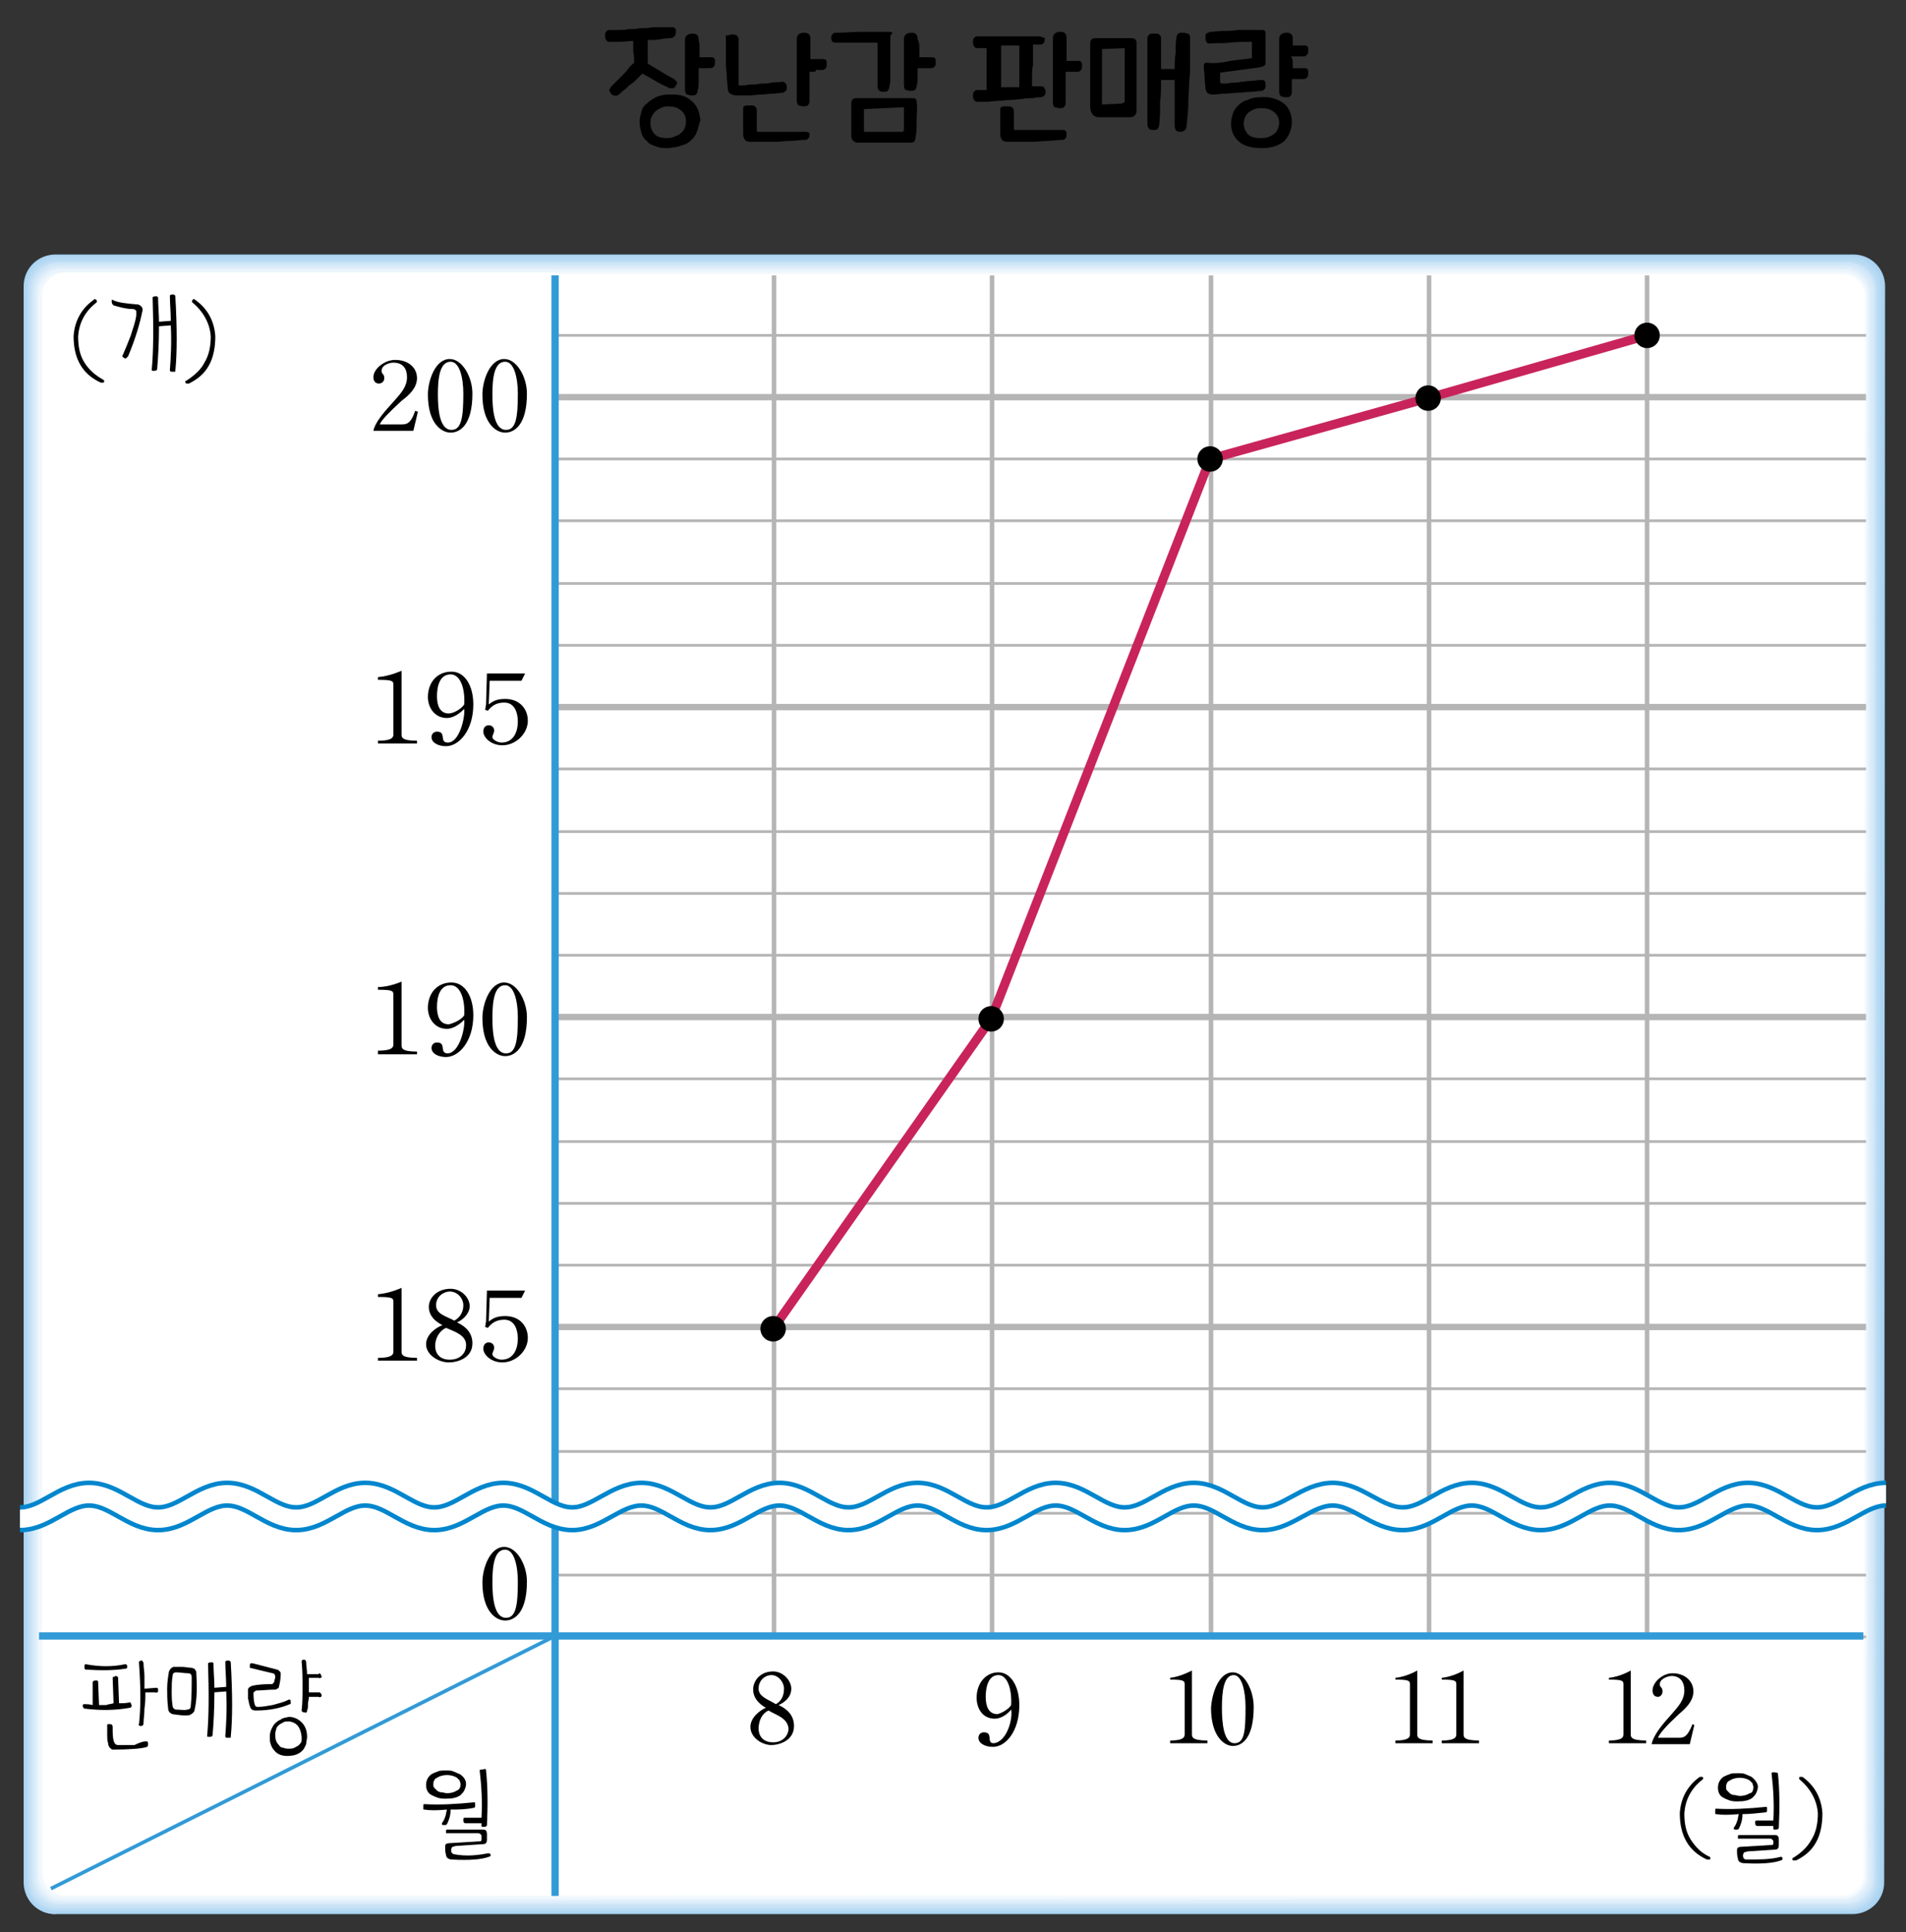 <?xml version="1.0" encoding="utf-8"?>
<!-- Generator: Adobe Illustrator 24.2.3, SVG Export Plug-In . SVG Version: 6.00 Build 0)  -->
<svg version="1.1" id="레이어_1" xmlns="http://www.w3.org/2000/svg" xmlns:xlink="http://www.w3.org/1999/xlink" x="0px"
	 y="0px" width="209.8px" height="212.6px" viewBox="0 0 209.8 212.6" style="enable-background:new 0 0 209.8 212.6;"
	 xml:space="preserve">
<rect x="0" y="0" width="209.8" height="212.6" fill="#333333" stroke="none"/>
<g>
	<g>
		<g>
			<path style="fill:#A5D1F0;" d="M207.4,207.1c0,2-1.6,3.5-3.5,3.5H6.1c-2,0-3.5-1.6-3.5-3.5V31.5c0-2,1.6-3.5,3.5-3.5H204
				c2,0,3.5,1.6,3.5,3.5L207.4,207.1z"/>
			<path style="fill:#AED5F2;" d="M6.1,210.6c-1.9,0-3.4-1.5-3.4-3.4V31.6c0-0.1,0-0.2,0-0.3c0.1-1.8,1.6-3.2,3.4-3.2h197.7
				c0.1,0,0.2,0,0.3,0c1.8,0.1,3.2,1.6,3.2,3.4L207.2,207c0,0.1,0,0.2,0,0.3c-0.1,1.8-1.6,3.2-3.4,3.2H6.1V210.6z"/>
			<path style="fill:#B7DAF3;" d="M6.2,210.3c-1.8,0-3.3-1.5-3.3-3.3V31.7c0-0.1,0-0.2,0-0.3c0.1-1.7,1.6-3.1,3.3-3.1h197.4
				c0.1,0,0.2,0,0.3,0c1.7,0.1,3.1,1.6,3.1,3.3l-0.1,175.3c0,0.1,0,0.2,0,0.3c-0.1,1.7-1.6,3.1-3.3,3.1L6.2,210.3L6.2,210.3z"/>
			<path style="fill:#C0DEF5;" d="M6.3,210.1c-1.8,0-3.2-1.4-3.2-3.2v-175c0-0.1,0-0.2,0-0.2c0.1-1.7,1.5-3,3.2-3h197.2
				c0.1,0,0.2,0,0.2,0c1.7,0.1,3,1.5,3,3.2l-0.1,175c0,0.1,0,0.2,0,0.2c-0.1,1.7-1.5,3-3.2,3H6.3z"/>
			<path style="fill:#C8E2F6;" d="M6.4,209.9c-1.7,0-3.1-1.4-3.1-3.1V32c0-0.1,0-0.2,0-0.2c0.1-1.6,1.4-2.9,3.1-2.9h197
				c0.1,0,0.2,0,0.2,0c1.6,0.1,2.9,1.4,2.9,3.1l-0.1,174.8c0,0.1,0,0.2,0,0.2c-0.1,1.6-1.4,2.9-3.1,2.9L6.4,209.9L6.4,209.9z"/>
			<path style="fill:#D1E7F8;" d="M6.5,209.6c-1.7,0-3-1.4-3-3V32v-0.2c0.1-1.6,1.4-2.9,3-2.9h196.8h0.2c1.6,0.1,2.9,1.4,2.9,3
				l-0.1,174.6v0.2c-0.1,1.6-1.4,2.9-3,2.9H6.5z"/>
			<path style="fill:#D9EBF9;" d="M6.6,209.5c-1.6,0-2.9-1.3-2.9-2.9V32.2V32c0.1-1.5,1.3-2.8,2.9-2.8h196.6h0.2
				c1.5,0.1,2.8,1.3,2.8,2.9l-0.1,174.4v0.2c-0.1,1.5-1.3,2.8-2.9,2.8H6.6z"/>
			<path style="fill:#E1EFFA;" d="M6.7,209.3c-1.5,0-2.8-1.2-2.8-2.8V32.4v-0.3c0.1-1.5,1.3-2.7,2.8-2.7H203h0.2
				c1.5,0.1,2.7,1.3,2.7,2.8l-0.1,174.2v0.2c0,1.5-1.3,2.7-2.8,2.7L6.7,209.3L6.7,209.3z"/>
			<path style="fill:#E9F4FC;" d="M6.8,209.1c-1.5,0-2.7-1.2-2.7-2.7V32.5v-0.3c0-1.4,1.2-2.6,2.7-2.6h196.1h0.2
				c1.4,0,2.6,1.2,2.6,2.7l-0.1,173.9v0.2c0,1.4-1.2,2.6-2.7,2.6L6.8,209.1z"/>
			<path style="fill:#F1F8FD;" d="M6.9,208.9c-1.4,0-2.6-1.2-2.6-2.6V32.6v-0.2c0-1.4,1.2-2.5,2.6-2.5h195.9h0.2
				c1.4,0,2.5,1.2,2.5,2.6l-0.1,173.7v0.2c0,1.4-1.2,2.5-2.6,2.5L6.9,208.9L6.9,208.9z"/>
			<path style="fill:#F9FCFE;" d="M7.1,208.6c-1.4,0-2.5-1.1-2.5-2.5V32.7v-0.2c0-1.4,1.1-2.4,2.5-2.4h195.7h0.2
				c1.3,0,2.4,1.1,2.4,2.5l-0.1,173.5v0.2c0,1.4-1.1,2.4-2.5,2.4L7.1,208.6L7.1,208.6z"/>
			<path style="fill:#FFFFFF;" d="M205.1,206.1c0,1.3-1.1,2.4-2.4,2.4H7.2c-1.3,0-2.4-1.1-2.4-2.4V32.7c0-1.3,1.1-2.4,2.4-2.4h195.6
				c1.3,0,2.4,1.1,2.4,2.4L205.1,206.1z"/>
		</g>
	</g>
	<g>
		<g>
			<path style="fill:#FFFFFF;" d="M61.1,180v28.4h141.6c1.3,0,2.4-1.1,2.4-2.4v-26.1h-144C61.1,179.9,61.1,180,61.1,180z"/>
			<g>
				<path style="fill:#FFFFFF;" d="M5.6,207.8c0.6,0.4,0.8,0.7,1.5,0.7h54v-28.4L5.6,207.8z"/>
			</g>
		</g>
		<g>
			<path style="fill:#FFFFFF;" d="M61.1,30h-54c-1.3,0-2.4,1.1-2.4,2.4v147.7h56.4V30z"/>
			<path style="fill:#FFFFFF;" d="M4.8,180v26.1c0,0.8,0.3,1.4,0.8,1.7L61.1,180H4.8L4.8,180z"/>
		</g>
		<g>
			<path style="fill:#FFFFFF;" d="M205.1,180l0.1-147.4c0-1.3-1.1-2.4-2.4-2.4H61.1v149.7L205.1,180L205.1,180z"/>
		</g>
	</g>
	<g>
		<path d="M12.5,187.4l-0.1-2.8c0,0,0-0.1,0.1-0.1c0,0,0.1,0,0.2-0.1c0.2,0,0.3,0.1,0.3,0.2l0.1,2.8c0.4,0,0.8,0,1.2-0.1
			c0,0,0.1,0,0.1,0.1c0,0,0,0.1,0.1,0.2c0,0.2-0.1,0.3-0.2,0.3c-1.7,0.3-3.3,0.3-4.9,0.1c-0.1,0-0.2,0-0.2-0.1c0,0-0.1-0.1-0.1-0.2
			c0-0.2,0.1-0.2,0.2-0.2c0.2,0,0.5,0,0.9,0.1v-2.5c0-0.1,0.1-0.2,0.3-0.2c0.1,0,0.2,0,0.2,0l0.1,0.1l0.1,2.6c0.2,0,0.5,0,0.8,0
			C11.9,187.5,12.2,187.5,12.5,187.4z M13.8,183.1c0.1,0,0.2,0.1,0.2,0.2c0,0.2,0,0.3-0.2,0.3c-1.3,0.2-2.7,0.2-4.3,0.1
			c-0.1,0-0.1,0-0.2-0.1c0,0,0-0.1,0-0.2s0-0.2,0-0.2l0.1-0.1C11,183.4,12.4,183.4,13.8,183.1z M16,191.6c0,0,0.1,0,0.2,0
			c0,0,0.1,0.1,0.1,0.2c0,0.2,0,0.3-0.1,0.4c-0.6,0.2-1.9,0.3-3.8,0.3c-0.1,0-0.2-0.1-0.3-0.2c-0.1-0.1-0.2-0.3-0.2-0.5
			c-0.1-0.3-0.1-0.6-0.1-0.9c0-0.3,0-0.7,0-1.1c0,0,0-0.1,0.1-0.1c0,0,0.1,0,0.2,0c0.2,0,0.3,0.1,0.3,0.3c0,0.6,0,1.1,0.1,1.5
			c0.1,0.3,0.2,0.5,0.5,0.5c0.7,0,1.3,0,1.8,0C15.2,191.8,15.7,191.6,16,191.6z M17.2,185.7c0.1,0,0.1,0,0.2,0.1c0,0,0,0.1,0,0.2
			s0,0.2-0.1,0.2c0,0-0.1,0.1-0.2,0H16c0,0.6,0,1.2-0.1,1.8c0,0.6-0.1,1.1-0.1,1.6c0,0.2-0.1,0.3-0.3,0.3s-0.3-0.1-0.2-0.2
			c0.2-1.8,0.2-4,0-6.7c0-0.1,0-0.1,0-0.2c0,0,0.1,0,0.2-0.1c0.1,0,0.2,0,0.2,0.1c0,0,0.1,0.1,0.1,0.2c0,0.5,0.1,0.9,0.1,1.4
			s0,0.9,0,1.4L17.2,185.7L17.2,185.7z"/>
		<path d="M21.4,188.2c0,0.1-0.1,0.2-0.2,0.3s-0.2,0.1-0.3,0.2c-0.6,0.1-1.2,0-1.9-0.1c-0.3-0.1-0.5-0.3-0.5-0.7
			c-0.1-0.8-0.1-1.5-0.1-2.1c0-0.7,0.1-1.3,0.2-1.9c0.1-0.2,0.2-0.4,0.5-0.5c0.3,0,0.6,0,1,0c0.3,0,0.7,0.1,1,0.1
			c0.1,0,0.2,0.1,0.3,0.1c0.1,0.1,0.1,0.2,0.2,0.3C21.7,185.6,21.7,187,21.4,188.2z M21.1,184.5c0-0.2-0.1-0.4-0.4-0.4
			c-0.4,0-0.9-0.1-1.3-0.1c-0.1,0-0.2,0-0.3,0.1c-0.1,0.1-0.1,0.2-0.1,0.3c-0.1,0.5-0.1,1.1-0.1,1.6c0,0.6,0,1.1,0.1,1.7
			c0,0.2,0.2,0.4,0.4,0.4c0.5,0,0.9,0.1,1.2,0c0.2,0,0.4-0.1,0.4-0.4C21.1,186.7,21.1,185.6,21.1,184.5z M23.5,183
			c0,0.9,0.1,1.8,0.1,2.7l1.3-0.1c0-0.9-0.1-1.9-0.1-2.8c0,0,0.1-0.1,0.3-0.1c0.2,0,0.3,0.1,0.3,0.2c0.2,3.5,0.2,6.2,0,8.2
			c0,0.1,0,0.1-0.1,0.1c0,0-0.1,0-0.2,0c-0.2,0-0.3,0-0.3-0.2c0.1-1.3,0.2-3,0.1-4.9l-1.3,0.1c0,2-0.1,3.5-0.2,4.7
			c0,0.1-0.1,0.2-0.3,0.2c-0.1,0-0.2,0-0.2,0c-0.1,0-0.1-0.1-0.1-0.1c0.2-2.1,0.2-4.7,0.1-8c0,0,0.1-0.1,0.3-0.1c0.1,0,0.2,0,0.2,0
			S23.4,182.9,23.5,183z"/>
		<path d="M31.8,187c0.1,0,0.2,0,0.2,0.2c0,0.1,0,0.2,0,0.2c0,0.1,0,0.1-0.1,0.1c-0.9,0.4-2.2,0.7-3.7,0.7c-0.4,0-0.6-0.1-0.7-0.5
			c-0.1-0.2-0.1-0.5-0.2-0.8c0-0.3,0-0.7,0-1c0-0.2,0.2-0.3,0.4-0.4c0.8-0.2,1.6-0.2,2.2-0.2c0.1,0,0.2-0.1,0.3-0.3
			c0-0.2,0.1-0.3,0.1-0.5s-0.1-0.4-0.3-0.4l-2.5-0.6c0,0,0-0.1,0-0.3s0.1-0.2,0.3-0.2l2.7,0.7c0.1,0,0.2,0.1,0.3,0.2
			c0.1,0.1,0.1,0.2,0.1,0.3c0,0.5-0.1,1-0.2,1.4c0,0.1-0.1,0.2-0.2,0.2c-0.1,0.1-0.1,0.1-0.2,0.1c-0.8,0-1.5,0.1-2.1,0.1
			c-0.2,0.1-0.3,0.2-0.3,0.3c0,0.2,0,0.6,0.1,1.1c0,0.1,0.1,0.2,0.1,0.3c0.1,0.1,0.2,0.1,0.3,0.1c0.5,0,1-0.1,1.6-0.2
			C30.7,187.4,31.2,187.3,31.8,187z M31.8,188.9c0.5,0,1,0.2,1.4,0.6s0.6,0.9,0.6,1.6c0,0.3-0.1,0.5-0.1,0.8
			c-0.1,0.2-0.2,0.5-0.4,0.7c-0.4,0.4-0.9,0.6-1.7,0.6c-0.6,0-1.1-0.2-1.4-0.6c-0.2-0.2-0.3-0.4-0.4-0.7c-0.1-0.2-0.1-0.5-0.1-0.9
			s0.2-0.9,0.5-1.3c0.2-0.2,0.4-0.4,0.7-0.5C31.1,189,31.4,189,31.8,188.9z M33.2,191.1c-0.1-1-0.5-1.6-1.4-1.7
			c-0.2,0-0.5,0-0.6,0.1c-0.2,0.1-0.4,0.2-0.5,0.3c-0.2,0.2-0.3,0.3-0.3,0.5c-0.1,0.2-0.1,0.4-0.1,0.6c0,0.5,0.1,0.8,0.4,1.1
			c0.1,0.2,0.3,0.3,0.5,0.3c0.2,0.1,0.4,0.1,0.6,0.1c0.2,0,0.4,0,0.6-0.1s0.4-0.2,0.5-0.3s0.3-0.3,0.3-0.5
			C33.2,191.6,33.2,191.4,33.2,191.1z M35.1,184.1c0.1,0,0.1,0,0.2,0.1c0,0,0,0.1,0.1,0.2c0,0.1,0,0.2-0.1,0.2c0,0-0.1,0.1-0.2,0H34
			c0,0.5,0,1.1,0,1.6h1.1c0.1,0,0.1,0,0.2,0.1c0,0,0.1,0.1,0.1,0.2s0,0.2-0.1,0.2c0,0-0.1,0.1-0.2,0H34c0,0.3-0.1,0.5-0.1,0.8
			s0,0.5-0.1,0.7c0,0.2-0.1,0.3-0.3,0.2c-0.2,0-0.3-0.1-0.3-0.2c0.1-0.8,0.1-1.7,0.1-2.6s0-1.8-0.1-2.8c0-0.1,0.1-0.2,0.2-0.2
			c0.2,0,0.3,0.1,0.3,0.3c0,0.4,0.1,0.8,0.1,1.3h1.3C35.1,184.2,35.1,184.1,35.1,184.1z"/>
	</g>
	<g>
		<path d="M49.6,199.1c0,0.7-0.2,1.2-0.4,1.6c-0.1,0.1-0.1,0.1-0.2,0.1s-0.2,0-0.2,0c-0.2,0-0.2-0.1-0.1-0.3
			c0.1-0.1,0.2-0.3,0.3-0.6c0.1-0.2,0.1-0.5,0.2-0.8c-1.1,0.1-1.9,0.1-2.5,0c-0.1,0-0.1,0-0.1-0.1c0,0,0-0.1,0-0.2
			c0-0.1,0-0.1,0-0.2c0,0,0-0.1,0.1-0.1c1.7,0.1,3.5,0,5.5-0.2c0,0,0.1,0,0.1,0.1c0,0,0,0.1,0,0.2c0,0.1,0,0.2,0,0.2l-0.1,0.1
			C51.2,199.1,50.4,199.1,49.6,199.1z M51.3,196.3c0,0.2-0.1,0.5-0.2,0.7s-0.2,0.3-0.4,0.5c-0.4,0.3-0.9,0.4-1.6,0.4
			c-0.3,0-0.6,0-0.9-0.1s-0.5-0.2-0.7-0.3c-0.4-0.2-0.6-0.6-0.6-1.1s0.2-0.9,0.6-1.2c0.2-0.1,0.4-0.2,0.7-0.3
			c0.2-0.1,0.5-0.1,0.9-0.1c0.3,0,0.6,0,0.8,0.1s0.5,0.2,0.7,0.3C51.1,195.5,51.3,195.9,51.3,196.3z M50.7,196.3
			c0-0.1-0.1-0.3-0.1-0.4c-0.1-0.1-0.2-0.2-0.3-0.3c-0.3-0.2-0.7-0.3-1.1-0.3s-0.8,0.1-1.1,0.3c-0.2,0.1-0.3,0.2-0.3,0.3
			c-0.1,0.1-0.1,0.3-0.1,0.4c0,0.2,0,0.3,0.1,0.4c0.1,0.1,0.2,0.2,0.3,0.3s0.3,0.2,0.5,0.2s0.4,0.1,0.6,0.1c0.4,0,0.8-0.1,1.1-0.3
			C50.6,196.9,50.7,196.6,50.7,196.3z M53.8,203.9L53.8,203.9L54,204c0,0.1,0,0.1,0,0.2c0,0-0.1,0.1-0.2,0.1c-0.8,0.3-2.2,0.4-4,0.3
			c-0.4,0-0.7-0.2-0.7-0.5c-0.1-0.3-0.1-0.6-0.1-1c0-0.2,0.2-0.3,0.4-0.3l3.3-0.2c0.2,0,0.3,0,0.3-0.2V202c0-0.1-0.1-0.2-0.1-0.2
			c-0.1,0-0.1-0.1-0.2-0.1c-0.6,0-1.2,0-1.8,0s-1.2,0-1.8,0c0,0,0-0.1,0-0.2c0-0.1,0-0.2,0.1-0.2c1.4,0,2.7,0,4,0
			c0.3,0,0.4,0.2,0.4,0.5v0.6c0,0.3-0.1,0.5-0.4,0.5l-3,0.2c-0.1,0-0.3,0.1-0.4,0.1c-0.1,0.1-0.2,0.3-0.1,0.6c0,0,0,0.1,0.1,0.1
			l0.1,0.1C51.4,204.3,52.7,204.1,53.8,203.9z M53.5,194.8c0.2,1.9,0.2,3.9,0.1,6c0,0.1-0.1,0.2-0.3,0.2c-0.1,0-0.2,0-0.2,0
			s-0.1,0-0.1-0.1c0,0,0,0,0-0.1s0-0.1,0-0.2h-1.8c-0.1,0-0.2-0.1-0.2-0.3c0-0.1,0-0.1,0-0.2l0.1-0.1H53c0.1-1.8,0-3.5-0.2-5.2
			c0-0.1,0.1-0.1,0.3-0.1C53.4,194.6,53.5,194.6,53.5,194.8z"/>
	</g>
	<g>
		<path d="M85.7,187.6c0.9,0.4,1.7,1.1,1.7,2.3c0,1.6-1.6,2.1-2.5,2.1c-1,0-2.3-0.8-2.3-2c0-1,1-1.8,1.7-2.1c-0.9-0.5-1.4-1.2-1.4-2
			c0-1,0.8-2,2.2-2c1.1,0,2,1,2,1.9C87.1,186.7,86.4,187.3,85.7,187.6z M84.6,188.2c-0.7,0.3-1.1,1.1-1.1,2c0,0.7,0.4,1.5,1.6,1.5
			s1.7-0.9,1.7-1.5C86.7,189,85.4,188.7,84.6,188.2z M85.4,187.5c0.4-0.2,0.9-0.7,0.9-1.7c0-0.7-0.6-1.5-1.4-1.5
			c-0.6,0-1.4,0.5-1.4,1.5C83.5,186.7,84.6,187,85.4,187.5z"/>
	</g>
	<g>
		<path d="M111.3,188.1c-0.4,0.5-1.1,1-1.8,1c-1.4,0-2-1.2-2-2.3c0-1.6,1-2.8,2.4-2.8s2.3,1.6,2.3,3.6c0,2.9-1.5,4.6-2.9,4.6
			c-0.9,0-1.6-0.4-1.6-1c0-0.3,0.2-0.6,0.6-0.6c1.1,0,0.2,1.2,1.1,1.2C110.9,191.6,111.5,189,111.3,188.1z M111.3,187.6
			c0.1-1.7-0.4-3.3-1.4-3.3c-1.1,0-1.4,1.3-1.4,2.4c0,1,0.3,1.9,1.3,1.9C110.2,188.5,111,188.1,111.3,187.6z"/>
	</g>
	<g>
		<path d="M131.2,183.8v7c0,0.3,0,0.7,1.7,0.7v0.3h-4.1v-0.3c1.7,0,1.6-0.5,1.6-0.8v-5.4c0-0.4-0.2-0.5-1.6-0.5v-0.2
			C129.9,184.5,131.2,183.8,131.2,183.8z"/>
		<path d="M135.7,184c1.3,0,2.3,2,2.3,3.8c0,3.5-1.3,4.3-2.3,4.3c-0.9,0-2.4-1-2.4-4.2C133.4,186.4,134.1,184,135.7,184z
			 M137.1,187.8c0-1.7-0.4-3.5-1.3-3.5c-1.1,0-1.3,1.8-1.3,3.6c0,1.7,0.2,3.9,1.4,3.9C137,191.8,137.1,190.4,137.1,187.8z"/>
	</g>
	<g>
		<path d="M156,183.8v7c0,0.3,0,0.7,1.7,0.7v0.3h-4.1v-0.3c1.7,0,1.6-0.5,1.6-0.8v-5.4c0-0.4-0.2-0.5-1.6-0.5v-0.2
			C154.8,184.5,156,183.8,156,183.8z"/>
		<path d="M161.1,183.8v7c0,0.3,0,0.7,1.7,0.7v0.3h-4.1v-0.3c1.7,0,1.6-0.5,1.6-0.8v-5.4c0-0.4-0.2-0.5-1.6-0.5v-0.2
			C159.9,184.5,161.1,183.8,161.1,183.8z"/>
	</g>
	<g>
		<path d="M179.5,183.8v7c0,0.3,0,0.7,1.7,0.7v0.3h-4.1v-0.3c1.7,0,1.6-0.5,1.6-0.8v-5.4c0-0.4-0.2-0.5-1.6-0.5v-0.2
			C178.3,184.5,179.5,183.8,179.5,183.8z"/>
		<path d="M186,191.9h-4.2c0.2-1,1.2-2.2,2.2-3.3c0.8-0.9,1.4-1.6,1.4-2.6s-0.5-1.6-1.4-1.6c-0.4,0-1.3,0.3-1.3,0.9
			c0,0.4,0.3,0.3,0.3,0.8c0,0.4-0.3,0.6-0.5,0.6c-0.4,0-0.6-0.3-0.6-0.7c0-0.9,1.1-1.9,2.2-1.9c1.4,0,2.3,0.9,2.3,2
			s-0.9,1.9-1.6,2.5c-1.4,1.3-2.1,2.1-2.3,2.6h2.2c0.6,0,1,0,1.6-1.5l0.2,0.1L186,191.9z"/>
	</g>
	<g>
		<path d="M188.2,204.3c0.1,0.1,0.1,0.2,0,0.3h-0.1c-0.1,0-0.1,0-0.2,0c-2-0.9-3-2.6-3-5.1c0.1-1.6,0.8-3,2.2-4h0.1c0,0,0.1,0,0.2,0
			c0.1,0.1,0.1,0.2,0,0.3c-1.3,1-1.9,2.3-2,3.7c0,1.2,0.2,2.1,0.7,2.9C186.7,203.3,187.3,203.9,188.2,204.3z"/>
		<path d="M191.8,199.6c0,0.7-0.2,1.2-0.4,1.6c-0.1,0.1-0.1,0.1-0.2,0.1s-0.2,0-0.2,0c-0.2,0-0.2-0.1-0.1-0.3
			c0.1-0.1,0.2-0.3,0.3-0.6c0.1-0.2,0.1-0.5,0.2-0.8c-1.1,0.1-1.9,0.1-2.5,0c-0.1,0-0.1,0-0.1-0.1c0,0,0-0.1,0-0.2
			c0-0.1,0-0.1,0-0.2c0,0,0-0.1,0.1-0.1c1.7,0.1,3.5,0,5.5-0.2c0,0,0.1,0,0.1,0.1c0,0,0,0.1,0,0.2c0,0.1,0,0.2,0,0.2l-0.1,0.1
			C193.4,199.5,192.6,199.6,191.8,199.6z M193.5,196.6c0,0.2-0.1,0.5-0.2,0.7s-0.2,0.3-0.4,0.5c-0.4,0.3-0.9,0.4-1.6,0.4
			c-0.3,0-0.6,0-0.9-0.1s-0.5-0.2-0.7-0.3c-0.4-0.2-0.6-0.6-0.6-1.1s0.2-0.9,0.6-1.2c0.2-0.1,0.4-0.2,0.7-0.3
			c0.2-0.1,0.5-0.1,0.9-0.1c0.3,0,0.6,0,0.8,0.1s0.5,0.2,0.7,0.3C193.3,195.9,193.5,196.3,193.5,196.6z M193,196.6
			c0-0.1-0.1-0.3-0.1-0.4c-0.1-0.1-0.2-0.2-0.3-0.3c-0.3-0.2-0.7-0.3-1.1-0.3s-0.8,0.1-1.1,0.3c-0.2,0.1-0.3,0.2-0.3,0.3
			c-0.1,0.1-0.1,0.3-0.1,0.4c0,0.2,0,0.3,0.1,0.4c0.1,0.1,0.2,0.2,0.3,0.3s0.3,0.2,0.5,0.2s0.4,0.1,0.6,0.1c0.4,0,0.8-0.1,1.1-0.3
			C192.8,197.3,193,197.1,193,196.6z M196,204.3h0.1l0.1,0.1c0,0.1,0,0.1,0,0.2c0,0-0.1,0.1-0.2,0.1c-0.8,0.3-2.2,0.4-4,0.3
			c-0.4,0-0.7-0.2-0.7-0.5c-0.1-0.3-0.1-0.6-0.1-1c0-0.2,0.2-0.3,0.4-0.3l3.3-0.2c0.2,0,0.3,0,0.3-0.2v-0.2c0-0.1-0.1-0.2-0.1-0.2
			c-0.1,0-0.1-0.1-0.2-0.1c-0.6,0-1.2,0-1.8,0s-1.2,0-1.8,0c0,0,0-0.1,0-0.2c0-0.1,0-0.2,0.1-0.2c1.4,0,2.7,0,4,0
			c0.3,0,0.4,0.2,0.4,0.5v0.6c0,0.3-0.1,0.5-0.4,0.5l-3,0.2c-0.1,0-0.3,0.1-0.4,0.1c-0.1,0.1-0.2,0.3-0.1,0.6c0,0,0,0.1,0.1,0.1
			l0.1,0.1C193.6,204.6,194.9,204.6,196,204.3z M195.7,195.1c0.2,1.9,0.2,3.9,0.1,6c0,0.1-0.1,0.2-0.3,0.2c-0.1,0-0.2,0-0.2,0
			s-0.1,0-0.1-0.1c0,0,0,0,0-0.1s0-0.1,0-0.2h-1.8c-0.1,0-0.2-0.1-0.2-0.3c0-0.1,0-0.1,0-0.2l0.1-0.1h1.9c0.1-1.8,0-3.5-0.2-5.2
			c0-0.1,0.1-0.1,0.3-0.1C195.6,195,195.7,195.1,195.7,195.1z"/>
		<path d="M199.4,202.4c0.5-0.8,0.7-1.8,0.7-2.9c-0.1-1.4-0.8-2.7-2-3.7c-0.1-0.1-0.1-0.2,0-0.3h0.1c0,0,0.1,0,0.2,0
			c1.4,1,2.1,2.4,2.2,4c0,1.2-0.2,2.3-0.7,3.2s-1.2,1.5-2.2,2c-0.1,0-0.2,0-0.2,0c-0.1,0-0.1,0-0.1,0c-0.1,0-0.1-0.1-0.1-0.2
			c0,0,0-0.1,0.1-0.1C198.2,203.9,198.9,203.3,199.4,202.4z"/>
	</g>
	<g>
		<path d="M11.4,41.8c0.1,0.1,0.1,0.2,0,0.3h-0.1c-0.1,0-0.1,0-0.2,0c-2-0.9-3-2.6-3-5.1c0.1-1.6,0.8-3,2.2-4l0.1-0.1
			c0,0,0.1,0,0.2,0.1c0.1,0.1,0.1,0.2,0,0.3c-1.3,1-1.9,2.3-2,3.7c0,1.2,0.2,2.1,0.7,2.9C9.8,40.7,10.5,41.3,11.4,41.8z"/>
		<path d="M15.7,34.1c-0.3,1.5-0.8,3.2-1.6,5.1c-0.1,0.1-0.1,0.1-0.2,0.2c-0.1,0.1-0.2,0-0.2,0c-0.2-0.1-0.3-0.2-0.2-0.3
			c0.3-0.7,0.6-1.4,0.9-2.2c0.2-0.7,0.5-1.4,0.6-2.2c0-0.2,0-0.4,0-0.5c-0.1-0.1-0.2-0.2-0.4-0.2c-0.7,0-1.4-0.2-2.1-0.4
			c-0.1-0.1-0.2-0.2-0.2-0.4s0-0.3,0.1-0.2c0.6,0.3,1.5,0.4,2.8,0.5C15.5,33.6,15.7,33.8,15.7,34.1z M17.4,32.7
			c0,0.9,0.1,1.8,0.1,2.7l1.3-0.1c0-0.9-0.1-1.9-0.1-2.8c0,0,0.1-0.1,0.3-0.1c0.2,0,0.3,0.1,0.3,0.2c0.2,3.5,0.2,6.2,0,8.2
			c0,0.1,0,0.1-0.1,0.1c0,0-0.1,0-0.2,0c-0.2,0-0.3,0-0.3-0.2c0.1-1.3,0.2-3,0.1-4.9l-1.3,0.1c0,2-0.1,3.5-0.2,4.7
			c0,0.1-0.1,0.2-0.3,0.2c-0.1,0-0.2,0-0.2,0c-0.1,0-0.1-0.1-0.1-0.1c0.2-2.1,0.2-4.7,0.1-8c0,0,0.1-0.1,0.3-0.1c0.1,0,0.2,0,0.2,0
			C17.3,32.7,17.4,32.7,17.4,32.7z"/>
		<path d="M22.5,39.9c0.5-0.8,0.7-1.8,0.7-2.9c-0.1-1.4-0.8-2.7-2-3.7c-0.1-0.1-0.1-0.2,0-0.3l0.1-0.1c0,0,0.1,0,0.2,0.1
			c1.4,1,2.1,2.4,2.2,4c0,1.2-0.2,2.3-0.7,3.2s-1.2,1.5-2.2,2c-0.1,0-0.2,0-0.2,0c-0.1,0-0.1,0-0.1,0c-0.1-0.1-0.1-0.1-0.1-0.2
			c0-0.1,0-0.1,0.1-0.1C21.4,41.3,22.1,40.7,22.5,39.9z"/>
	</g>
	<g>
		<line style="fill:none;stroke:#B5B5B6;stroke-width:0.7;" x1="61.1" y1="43.7" x2="205.4" y2="43.7"/>
		<line style="fill:none;stroke:#B5B5B6;stroke-width:0.3;" x1="61.1" y1="50.5" x2="205.4" y2="50.5"/>
		<line style="fill:none;stroke:#B5B5B6;stroke-width:0.3;" x1="61.1" y1="64.2" x2="205.4" y2="64.2"/>
		<line style="fill:none;stroke:#B5B5B6;stroke-width:0.3;" x1="61.1" y1="57.3" x2="205.4" y2="57.3"/>
		<line style="fill:none;stroke:#B5B5B6;stroke-width:0.3;" x1="61.1" y1="71" x2="205.4" y2="71"/>
		<line style="fill:none;stroke:#B5B5B6;stroke-width:0.7;" x1="61.1" y1="77.8" x2="205.4" y2="77.8"/>
		<line style="fill:none;stroke:#B5B5B6;stroke-width:0.3;" x1="61.1" y1="84.6" x2="205.4" y2="84.6"/>
		<line style="fill:none;stroke:#B5B5B6;stroke-width:0.3;" x1="61.1" y1="98.3" x2="205.4" y2="98.3"/>
		<line style="fill:none;stroke:#B5B5B6;stroke-width:0.3;" x1="61.1" y1="91.5" x2="205.4" y2="91.5"/>
		<line style="fill:none;stroke:#B5B5B6;stroke-width:0.3;" x1="61.1" y1="105.1" x2="205.4" y2="105.1"/>
		<line style="fill:none;stroke:#B5B5B6;stroke-width:0.7;" x1="61.1" y1="111.9" x2="205.4" y2="111.9"/>
		<line style="fill:none;stroke:#B5B5B6;stroke-width:0.3;" x1="61.1" y1="118.7" x2="205.4" y2="118.7"/>
		<line style="fill:none;stroke:#B5B5B6;stroke-width:0.3;" x1="61.1" y1="132.4" x2="205.4" y2="132.4"/>
		<line style="fill:none;stroke:#B5B5B6;stroke-width:0.3;" x1="61.1" y1="125.6" x2="205.4" y2="125.6"/>
		<line style="fill:none;stroke:#B5B5B6;stroke-width:0.3;" x1="61.1" y1="139.2" x2="205.4" y2="139.2"/>
		<line style="fill:none;stroke:#B5B5B6;stroke-width:0.7;" x1="61.1" y1="146" x2="205.4" y2="146"/>
		<line style="fill:none;stroke:#B5B5B6;stroke-width:0.3;" x1="61.1" y1="152.8" x2="205.4" y2="152.8"/>
		<line style="fill:none;stroke:#B5B5B6;stroke-width:0.3;" x1="61.1" y1="166.5" x2="205.4" y2="166.5"/>
		<line style="fill:none;stroke:#B5B5B6;stroke-width:0.3;" x1="61.1" y1="159.7" x2="205.4" y2="159.7"/>
		<line style="fill:none;stroke:#B5B5B6;stroke-width:0.3;" x1="61.1" y1="173.3" x2="205.4" y2="173.3"/>
		<line style="fill:none;stroke:#B5B5B6;stroke-width:0.3;" x1="61.1" y1="36.9" x2="205.4" y2="36.9"/>
		<line style="fill:none;stroke:#B5B5B6;stroke-width:0.3;" x1="61.1" y1="180.1" x2="205.4" y2="180.1"/>
	</g>
	<g>
		<line style="fill:none;stroke:#B5B5B6;stroke-width:0.5;" x1="85.2" y1="30.3" x2="85.2" y2="180"/>
	</g>
	<g>
		<line style="fill:none;stroke:#B5B5B6;stroke-width:0.5;" x1="109.2" y1="30.3" x2="109.2" y2="180"/>
	</g>
	<g>
		<line style="fill:none;stroke:#B5B5B6;stroke-width:0.5;" x1="133.3" y1="30.3" x2="133.3" y2="180"/>
	</g>
	<g>
		<line style="fill:none;stroke:#B5B5B6;stroke-width:0.5;" x1="157.3" y1="30.3" x2="157.3" y2="180"/>
	</g>
	<g>
		<line style="fill:none;stroke:#B5B5B6;stroke-width:0.5;" x1="181.3" y1="30.3" x2="181.3" y2="180"/>
	</g>
	<g>
		<polyline style="fill:none;stroke:#C8245B;" points="85.1,146.2 109.1,112.1 133.2,50.5 157.2,43.8 181.3,36.9 		"/>
		<g>
			<circle cx="85.1" cy="146.2" r="1.4"/>
			<circle cx="109.1" cy="112.1" r="1.4"/>
			<circle cx="133.2" cy="50.5" r="1.4"/>
			<circle cx="157.2" cy="43.8" r="1.4"/>
			<circle cx="181.3" cy="36.9" r="1.4"/>
		</g>
	</g>
	<g>
		<line style="fill:none;stroke:#329AD7;stroke-width:0.8;" x1="205.1" y1="180" x2="4.3" y2="180"/>
		<line style="fill:none;stroke:#329AD7;stroke-width:0.8;" x1="61.1" y1="30.3" x2="61.1" y2="208.6"/>
		<line style="fill:none;stroke:#329AD7;stroke-width:0.4;" x1="61.1" y1="180" x2="5.6" y2="207.8"/>
	</g>
	<g>
		<path d="M55.5,170.2c1.4,0,2.5,2,2.5,3.8c0,3.5-1.4,4.3-2.4,4.3s-2.5-1-2.5-4.2C53.1,172.6,53.9,170.2,55.5,170.2z M57,174
			c0-1.7-0.4-3.5-1.4-3.5c-1.2,0-1.4,1.8-1.4,3.6c0,1.7,0.2,3.9,1.5,3.9C56.8,178,57,176.6,57,174z"/>
	</g>
	<g>
		<g>
			<path d="M44.2,108v7c0,0.3,0,0.7,1.7,0.7v0.3h-4.3v-0.4c1.8,0,1.7-0.5,1.7-0.8v-5.4c0-0.4-0.2-0.5-1.7-0.5v-0.3
				C42.9,108.6,44.2,108,44.2,108z"/>
			<path d="M51.1,112.2c-0.5,0.5-1.2,1-1.9,1c-1.4,0-2.1-1.2-2.1-2.3c0-1.6,1-2.8,2.6-2.8c1.5,0,2.4,1.6,2.4,3.6
				c0,2.9-1.6,4.6-3,4.6c-0.9,0-1.6-0.4-1.6-1c0-0.3,0.2-0.6,0.6-0.6c1.1,0,0.2,1.2,1.2,1.2C50.6,115.8,51.2,113.1,51.1,112.2z
				 M51.1,111.7c0.1-1.7-0.4-3.3-1.5-3.3c-1.2,0-1.5,1.3-1.5,2.4c0,1,0.3,1.9,1.3,1.9C49.9,112.6,50.8,112.2,51.1,111.7z"/>
			<path d="M55.5,108.1c1.4,0,2.5,2,2.5,3.8c0,3.5-1.4,4.3-2.4,4.3s-2.5-1-2.5-4.2C53.1,110.5,53.9,108.1,55.5,108.1z M57,111.9
				c0-1.7-0.4-3.5-1.4-3.5c-1.2,0-1.4,1.8-1.4,3.6c0,1.7,0.2,3.9,1.5,3.9C56.8,115.9,57,114.5,57,111.9z"/>
		</g>
		<g>
			<path d="M44.2,73.8v7c0,0.3,0,0.7,1.7,0.7v0.3h-4.3v-0.3c1.8,0,1.7-0.5,1.7-0.8v-5.4c0-0.4-0.2-0.5-1.7-0.5v-0.3
				C42.9,74.4,44.2,73.8,44.2,73.8z"/>
			<path d="M51.1,78c-0.5,0.5-1.2,1-1.9,1c-1.4,0-2.1-1.2-2.1-2.3c0-1.6,1-2.8,2.6-2.8c1.5,0,2.4,1.6,2.4,3.6c0,2.9-1.6,4.6-3,4.6
				c-0.9,0-1.6-0.4-1.6-1c0-0.3,0.2-0.6,0.6-0.6c1.1,0,0.2,1.2,1.2,1.2C50.6,81.7,51.2,78.9,51.1,78z M51.1,77.5
				c0.1-1.7-0.4-3.3-1.5-3.3c-1.2,0-1.5,1.3-1.5,2.4c0,1,0.3,1.9,1.3,1.9C49.9,78.5,50.8,78,51.1,77.5z"/>
			<path d="M53.9,74.9l-0.1,2.6c0.4-0.3,0.8-0.6,1.8-0.6c1.7,0,2.5,1.2,2.5,2.4c0,1.4-1.3,2.7-2.8,2.7c-1.3,0-2.1-0.9-2.1-1.5
				c0-0.4,0.2-0.7,0.6-0.7s0.6,0.3,0.6,0.6c0,0.2-0.2,0.5-0.2,0.7c0,0.3,0.6,0.6,1,0.6c1.4,0,1.8-1.3,1.8-2.3c0-0.9-0.3-2.1-1.5-2.1
				c-0.9,0-1.4,0.4-1.8,0.9l-0.3-0.1l0.1-0.6l0.1-3.4h4.2l-0.4,0.8C57.4,74.9,53.9,74.9,53.9,74.9z"/>
		</g>
		<g>
			<path d="M45.5,47.4h-4.4c0.2-1,1.3-2.2,2.3-3.3c0.8-0.9,1.4-1.6,1.4-2.6s-0.5-1.6-1.5-1.6c-0.5,0-1.3,0.3-1.3,0.9
				c0,0.4,0.3,0.3,0.3,0.8c0,0.4-0.3,0.6-0.6,0.6c-0.4,0-0.6-0.3-0.6-0.7c0-0.9,1.2-1.9,2.4-1.9c1.5,0,2.4,0.9,2.4,2
				c0,1.1-0.9,1.9-1.7,2.5c-1.4,1.3-2.2,2.1-2.4,2.6h2.3c0.6,0,1.1,0,1.6-1.5l0.3,0.1L45.5,47.4z"/>
			<path d="M49.5,39.5c1.4,0,2.5,2,2.5,3.8c0,3.5-1.4,4.3-2.4,4.3s-2.5-1-2.5-4.2C47.1,41.9,47.9,39.5,49.5,39.5z M51,43.3
				c0-1.7-0.4-3.5-1.4-3.5c-1.2,0-1.4,1.8-1.4,3.6c0,1.7,0.2,3.9,1.5,3.9C50.8,47.3,51,45.9,51,43.3z"/>
			<path d="M55.5,39.5c1.4,0,2.5,2,2.5,3.8c0,3.5-1.4,4.3-2.4,4.3s-2.5-1-2.5-4.2C53.1,41.9,53.9,39.5,55.5,39.5z M57,43.3
				c0-1.7-0.4-3.5-1.4-3.5c-1.2,0-1.4,1.8-1.4,3.6c0,1.7,0.2,3.9,1.5,3.9C56.8,47.3,57,45.9,57,43.3z"/>
		</g>
		<g>
			<path d="M44.2,141.7v7c0,0.3,0,0.7,1.7,0.7v0.3h-4.3v-0.3c1.8,0,1.7-0.5,1.7-0.8v-5.4c0-0.4-0.2-0.5-1.7-0.5v-0.3
				C42.9,142.3,44.2,141.7,44.2,141.7z"/>
			<path d="M50.3,145.5c0.9,0.4,1.7,1.1,1.7,2.3c0,1.6-1.6,2.1-2.6,2.1c-1.1,0-2.5-0.8-2.5-2c0-1,1-1.8,1.8-2.1
				c-1-0.5-1.5-1.2-1.5-2c0-1,0.9-2,2.4-2c1.2,0,2.1,1,2.1,1.9C51.7,144.5,51,145.2,50.3,145.5z M49.1,146.1c-0.7,0.3-1.2,1.1-1.2,2
				c0,0.7,0.4,1.5,1.6,1.5c1.3,0,1.8-0.9,1.8-1.5C51.4,146.9,50,146.5,49.1,146.1z M50,145.3c0.4-0.2,1-0.7,1-1.7
				c0-0.7-0.6-1.5-1.5-1.5c-0.6,0-1.5,0.5-1.5,1.5S49.1,144.8,50,145.3z"/>
			<path d="M53.9,142.8l-0.1,2.6c0.4-0.3,0.8-0.6,1.8-0.6c1.7,0,2.5,1.2,2.5,2.4c0,1.4-1.3,2.7-2.8,2.7c-1.3,0-2.1-0.9-2.1-1.5
				c0-0.4,0.2-0.7,0.6-0.7s0.6,0.3,0.6,0.6c0,0.2-0.2,0.5-0.2,0.7c0,0.3,0.6,0.6,1,0.6c1.4,0,1.8-1.3,1.8-2.3c0-0.9-0.3-2.1-1.5-2.1
				c-0.9,0-1.4,0.4-1.8,0.9l-0.3-0.1l0.1-0.6l0.1-3.4h4.2l-0.4,0.8H53.9z"/>
		</g>
	</g>
	<g>
		<path style="fill:none;stroke:#0086CD;stroke-width:3;stroke-linejoin:bevel;" d="M207.6,164.4c-2.8,0-4.8,2.7-7.6,2.7
			s-4.8-2.7-7.6-2.7s-4.8,2.7-7.6,2.7s-4.8-2.7-7.6-2.7s-4.8,2.7-7.6,2.7s-4.8-2.7-7.6-2.7s-4.8,2.7-7.6,2.7s-5-2.7-7.7-2.7
			c-2.8,0-5,2.7-7.7,2.7c-2.8,0-4.8-2.7-7.6-2.7s-4.8,2.7-7.6,2.7s-4.8-2.7-7.6-2.7c-2.8,0-4.8,2.7-7.6,2.7c-2.8,0-4.8-2.7-7.6-2.7
			c-2.8,0-4.8,2.7-7.6,2.7c-2.8,0-4.8-2.7-7.6-2.7c-2.8,0-4.8,2.7-7.6,2.7c-2.8,0-4.8-2.7-7.6-2.7c-2.8,0-4.9,2.7-7.6,2.7
			c-2.8,0-4.8-2.7-7.6-2.7s-4.8,2.7-7.6,2.7s-4.8-2.7-7.6-2.7s-4.8,2.7-7.6,2.7s-4.8-2.7-7.6-2.7s-4.8,2.7-7.6,2.7s-4.8-2.7-7.6-2.7
			s-4.8,2.7-7.6,2.7"/>
		<path style="fill:none;stroke:#FFFFFF;stroke-width:2;stroke-linejoin:bevel;" d="M207.6,164.4c-2.8,0-4.8,2.7-7.6,2.7
			s-4.8-2.7-7.6-2.7s-4.8,2.7-7.6,2.7s-4.8-2.7-7.6-2.7s-4.8,2.7-7.6,2.7s-4.8-2.7-7.6-2.7s-4.8,2.7-7.6,2.7s-5-2.7-7.7-2.7
			c-2.8,0-5,2.7-7.7,2.7c-2.8,0-4.8-2.7-7.6-2.7s-4.8,2.7-7.6,2.7s-4.8-2.7-7.6-2.7c-2.8,0-4.8,2.7-7.6,2.7c-2.8,0-4.8-2.7-7.6-2.7
			c-2.8,0-4.8,2.7-7.6,2.7c-2.8,0-4.8-2.7-7.6-2.7c-2.8,0-4.8,2.7-7.6,2.7c-2.8,0-4.8-2.7-7.6-2.7c-2.8,0-4.9,2.7-7.6,2.7
			c-2.8,0-4.8-2.7-7.6-2.7s-4.8,2.7-7.6,2.7s-4.8-2.7-7.6-2.7s-4.8,2.7-7.6,2.7s-4.8-2.7-7.6-2.7s-4.8,2.7-7.6,2.7s-4.8-2.7-7.6-2.7
			s-4.8,2.7-7.6,2.7"/>
	</g>
</g>
<g>
	<path d="M71.3,5.8c0,0.4,0,0.8,0,1.2c0.5,0.3,1,0.6,1.5,0.9c0.5,0.3,1,0.6,1.4,0.8c0.1,0.1,0.2,0.2,0.3,0.3s0,0.3-0.1,0.4
		c-0.1,0.2-0.2,0.3-0.3,0.3c-0.1,0-0.2,0-0.4,0c-0.4-0.2-0.9-0.4-1.4-0.7c-0.5-0.3-1-0.6-1.6-0.9c-0.2,0.2-0.4,0.4-0.6,0.6
		c-0.2,0.2-0.4,0.4-0.7,0.6s-0.4,0.4-0.7,0.6s-0.4,0.4-0.6,0.5c-0.1,0.1-0.3,0.2-0.5,0.1c-0.2,0-0.3-0.1-0.4-0.3
		c-0.1-0.1-0.2-0.3-0.1-0.4s0.1-0.2,0.2-0.3c0.2-0.2,0.4-0.4,0.6-0.6c0.2-0.2,0.4-0.4,0.7-0.7c0.2-0.2,0.4-0.4,0.6-0.7
		s0.4-0.4,0.6-0.6c0-0.5,0-0.9-0.1-1.2c0-0.4,0-0.7,0-1.2c-0.5,0-1,0.1-1.4,0.1c-0.4,0-0.8,0-1.1,0c-0.2,0-0.3,0-0.4-0.1
		c-0.1-0.1-0.2-0.3-0.2-0.5c0-0.2,0-0.4,0.1-0.5s0.2-0.2,0.4-0.2c0.2,0,0.5,0,0.9,0c0.4,0,0.8,0,1.2-0.1c0.4,0,0.8,0,1.3-0.1
		c0.4,0,0.9,0,1.3-0.1c0.4,0,0.8,0,1.2,0c0.4,0,0.7,0,0.9,0c0.2,0,0.3,0,0.4,0.1s0.1,0.2,0.1,0.4c0,0.4-0.2,0.6-0.5,0.7
		c-0.3,0-0.6,0-1.1,0.1s-1,0.1-1.5,0.1C71.3,5.1,71.3,5.4,71.3,5.8z M76.7,14.5c-0.1,0.4-0.4,0.7-0.6,0.9c-0.3,0.3-0.6,0.5-1.1,0.6
		c-0.4,0.2-0.9,0.2-1.4,0.3c-0.5,0-1,0-1.4-0.2c-0.4-0.1-0.8-0.3-1-0.6c-0.3-0.2-0.5-0.5-0.6-0.9c-0.1-0.4-0.2-0.7-0.2-1.2
		c0-0.4,0.1-0.7,0.2-1.1s0.3-0.7,0.6-0.9c0.3-0.3,0.6-0.5,1-0.7c0.4-0.2,0.9-0.3,1.4-0.3c0.5,0,1,0,1.4,0.1c0.4,0.1,0.8,0.3,1.1,0.6
		c0.3,0.2,0.5,0.5,0.7,0.9c0.2,0.4,0.2,0.8,0.3,1.2C76.9,13.7,76.9,14.1,76.7,14.5z M75,14.6c0.2-0.2,0.3-0.3,0.4-0.6
		c0.1-0.2,0.1-0.5,0.1-0.7c0-0.5-0.2-0.9-0.6-1.2c-0.4-0.3-0.8-0.4-1.4-0.4c-0.3,0-0.6,0.1-0.8,0.2c-0.2,0.1-0.4,0.2-0.6,0.4
		c-0.2,0.2-0.3,0.4-0.4,0.6c-0.1,0.2-0.1,0.4-0.1,0.7c0,0.5,0.2,0.9,0.5,1.2c0.3,0.3,0.8,0.4,1.4,0.4c0.3,0,0.6-0.1,0.8-0.2
		C74.6,14.9,74.8,14.8,75,14.6z M77,5.3c0,0.3,0,0.6,0,1c0.2,0,0.5,0,0.7,0c0.2,0,0.4,0,0.5,0c0.2,0,0.3,0,0.4,0.1s0.1,0.2,0.1,0.4
		c0,0.2,0,0.4-0.1,0.5s-0.2,0.2-0.4,0.2c-0.1,0-0.3,0-0.5,0c-0.2,0-0.5,0-0.8,0c0,0.5,0,1,0,1.4c0,0.4,0,0.8-0.1,1
		c0,0.3-0.1,0.4-0.2,0.5s-0.3,0.1-0.5,0.1c-0.2,0-0.4-0.1-0.5-0.1c-0.1-0.1-0.2-0.3-0.2-0.5c0-0.2,0-0.5,0-0.9c0-0.4,0-0.9,0-1.4
		s0-1,0-1.6c0-0.6,0-1.1,0-1.6c0-0.3,0.1-0.4,0.2-0.5c0.1-0.1,0.3-0.2,0.6-0.2c0.5,0,0.7,0.2,0.7,0.7C77,4.7,77,5,77,5.3z"/>
	<path d="M80.1,3.9c0.1,0,0.2-0.1,0.4-0.1c0.3,0,0.5,0,0.6,0.1s0.2,0.2,0.2,0.5c0,0.4,0,0.8,0,1.3c0,0.4,0,0.9,0,1.3
		c0,0.4,0,0.8,0,1.2s0,0.7,0,1c0,0.1,0,0.2,0.1,0.2c0.3,0,0.7,0,1.1-0.1c0.4,0,0.8,0,1.2-0.1c0.4,0,0.8,0,1.2-0.1s0.8,0,1.1-0.1
		c0.2,0,0.3,0,0.4,0.1s0.2,0.2,0.2,0.5c0,0.2,0,0.3-0.1,0.4c-0.1,0.1-0.2,0.1-0.3,0.2c-0.3,0-0.7,0.1-1.1,0.1
		c-0.4,0-0.9,0.1-1.3,0.1s-0.9,0.1-1.4,0.1c-0.5,0-0.9,0-1.3,0c-0.3,0-0.6-0.1-0.7-0.2c-0.2-0.1-0.3-0.3-0.3-0.6
		c0-0.4-0.1-0.8-0.1-1.3c0-0.5-0.1-0.9-0.1-1.4s0-0.9,0-1.4c0-0.5,0-0.9,0-1.3c0-0.1,0-0.2,0-0.3c0-0.1,0-0.1,0.1-0.2
		C79.9,3.9,79.9,3.9,80.1,3.9z M89.1,14.9c0,0.2-0.1,0.3-0.2,0.4s-0.2,0.1-0.4,0.1c-0.5,0-1,0.1-1.5,0.1c-0.5,0-1,0.1-1.6,0.1
		c-0.5,0-1,0-1.5,0c-0.5,0-1,0-1.4,0c-0.2,0-0.4-0.1-0.5-0.2c-0.1-0.2-0.2-0.3-0.2-0.6c0-0.3,0-0.5,0-0.8c0-0.2,0-0.4,0-0.6
		c0-0.2,0-0.4,0-0.6c0-0.2,0-0.5,0-0.7c0-0.2,0-0.4,0.1-0.4c0.1-0.1,0.3-0.1,0.6-0.1c0.3,0,0.5,0,0.6,0.1c0.1,0.1,0.2,0.2,0.2,0.4
		c0,0.2,0,0.3,0,0.5c0,0.2,0,0.4,0,0.6c0,0.2,0,0.4,0,0.6c0,0.2,0,0.3,0,0.5c0,0.1,0,0.2,0.1,0.2c0.4,0,0.8,0,1.2,0
		c0.4,0,0.9,0,1.4,0c0.5,0,0.9,0,1.4,0c0.4,0,0.8,0,1.2,0c0.2,0,0.3,0,0.4,0.1C89.1,14.5,89.1,14.7,89.1,14.9z M89.5,7.9
		c-0.1,0-0.3,0-0.4,0c0,0.4,0,0.7,0,1c0,0.3,0,0.7,0,0.9c0,0.3,0,0.5,0,0.8c0,0.2,0,0.4,0,0.5c0,0.3-0.1,0.4-0.2,0.5
		c-0.1,0.1-0.3,0.1-0.5,0.1c-0.2,0-0.4-0.1-0.5-0.1c-0.1-0.1-0.2-0.3-0.2-0.5c0-0.1,0-0.4,0-0.7s0-0.6,0-1c0-0.4,0-0.8,0-1.2
		c0-0.4,0-0.9,0-1.4c0-0.5,0-0.9,0-1.3c0-0.4,0-0.8,0-1.2c0-0.3,0.1-0.4,0.2-0.5c0.1-0.1,0.3-0.2,0.6-0.2c0.5,0,0.7,0.2,0.7,0.7
		c0,0.3,0,0.6,0,1s0,0.8,0,1.2c0.1,0,0.3,0,0.4,0c0.1,0,0.3,0,0.4,0c0.1,0,0.2,0,0.3,0c0.1,0,0.2,0,0.2,0c0.2,0,0.3,0,0.4,0.1
		s0.1,0.2,0.1,0.4c0,0.2,0,0.4-0.1,0.5s-0.2,0.2-0.4,0.2c-0.1,0-0.2,0-0.3,0c-0.1,0-0.2,0-0.4,0C89.8,7.9,89.7,7.9,89.5,7.9z"/>
	<path d="M97.9,9.5c0,0.2-0.1,0.4-0.2,0.5s-0.3,0.1-0.5,0.1c-0.4,0-0.6-0.2-0.6-0.6c0-0.1,0-0.3,0-0.5c0-0.2,0-0.5,0-0.8
		c0-0.3,0-0.6,0-1c0-0.3,0-0.7,0-1c0-0.3,0-0.6,0-0.9c0-0.3,0-0.5,0-0.6c-0.3,0-0.7,0-1.1,0c-0.4,0-0.8,0-1.2,0c-0.4,0-0.8,0-1.2,0
		c-0.4,0-0.8,0-1.1,0c-0.4,0-0.5-0.2-0.5-0.6c0-0.2,0.1-0.3,0.2-0.4c0.1-0.1,0.2-0.1,0.4-0.1c0.9,0,1.9-0.1,2.9-0.1c1,0,1.9,0,2.8,0
		c0.2,0,0.3,0,0.4,0.1S98,3.8,98,4c0,0.2,0,0.4,0,0.7c0,0.3,0,0.6,0,1c0,0.4,0,0.7,0,1.1c0,0.4,0,0.7,0,1.1c0,0.4,0,0.7,0,1
		S97.9,9.4,97.9,9.5z M100.9,13.2c0,0.7,0,1.3-0.1,1.8c0,0.2-0.1,0.4-0.1,0.5c-0.1,0.1-0.2,0.2-0.4,0.2c-0.1,0-0.4,0-0.7,0
		c-0.3,0-0.6,0-1,0c-0.4,0-0.8,0-1.2,0c-0.4,0-0.8,0-1.2,0c-0.4,0-0.7,0-1,0c-0.3,0-0.5,0-0.7,0c-0.5,0-0.8-0.3-0.8-0.8
		c0-0.2,0-0.4,0-0.7c0-0.3,0-0.6,0-1c0-0.3,0-0.7,0-1c0-0.3,0-0.6,0-0.8c0-0.4,0.2-0.6,0.5-0.6c0.2,0,0.4,0,0.7,0s0.7,0,1.1,0
		s0.8,0,1.3,0c0.4,0,0.9,0,1.3,0c0.4,0,0.8,0,1.1,0c0.3,0,0.6,0,0.8,0c0.1,0,0.2,0,0.3,0.1c0.1,0.1,0.1,0.2,0.1,0.3
		C101,11.8,100.9,12.5,100.9,13.2z M99.3,14.5c0.1,0,0.2-0.1,0.2-0.2c0-0.1,0-0.3,0-0.5c0-0.2,0-0.4,0-0.7c0-0.2,0-0.5,0-0.7
		c0-0.2,0-0.4,0-0.6l-4.4,0.2c0,0.2,0,0.4,0,0.6c0,0.2,0,0.5,0,0.7s0,0.5,0,0.7c0,0.2,0,0.4,0,0.5L99.3,14.5z M101.2,5.3
		c0,0.3,0,0.6,0,1c0.3,0,0.5,0,0.8,0c0.3,0,0.4,0,0.5,0c0.2,0,0.3,0,0.4,0.1s0.1,0.2,0.1,0.4s0,0.4-0.1,0.5s-0.2,0.2-0.4,0.2
		c-0.1,0-0.3,0-0.6,0c-0.3,0-0.6,0-0.9,0c0,0.4,0,0.8,0,1.1s0,0.6-0.1,0.8c0,0.3-0.1,0.4-0.2,0.5s-0.3,0.1-0.5,0.1
		c-0.2,0-0.4-0.1-0.5-0.1s-0.2-0.3-0.2-0.5c0-0.2,0-0.5,0-0.9c0-0.4,0-0.8,0-1.2c0-0.5,0-0.9,0-1.4s0-1,0-1.6c0-0.3,0.1-0.4,0.2-0.5
		c0.1-0.1,0.3-0.2,0.6-0.2c0.5,0,0.7,0.2,0.7,0.7C101.2,4.7,101.2,5,101.2,5.3z"/>
	<path d="M113.6,8.3c0,0.4,0,0.7,0,1.2c0.2,0,0.3,0,0.5,0c0.2,0,0.3,0,0.4,0c0.2,0,0.3,0,0.4,0.1s0.1,0.2,0.2,0.4
		c0,0.4-0.1,0.6-0.5,0.7c-0.2,0-0.5,0-0.9,0.1c-0.4,0-0.8,0-1.2,0.1c-0.4,0-0.9,0.1-1.3,0.1c-0.5,0-0.9,0.1-1.4,0.1
		c-0.4,0-0.8,0.1-1.2,0.1c-0.4,0-0.7,0-0.9,0c-0.2,0-0.3,0-0.4-0.1c-0.1-0.1-0.2-0.3-0.2-0.5c0-0.2,0-0.4,0.1-0.5
		c0.1-0.1,0.2-0.2,0.3-0.2c0.1,0,0.3,0,0.5,0s0.4,0,0.6,0c0-0.4,0-0.9,0-1.2c0-0.4,0-0.7,0-1.1c0-0.4,0-0.7,0-1.1c0-0.4,0-0.8,0-1.2
		c-0.2,0-0.4,0-0.5,0s-0.3,0-0.4,0c-0.2,0-0.3,0-0.4-0.1c-0.1-0.1-0.2-0.3-0.2-0.5c0-0.2,0-0.4,0.1-0.5c0.1-0.1,0.2-0.2,0.3-0.2
		c0.2,0,0.6,0,0.9,0c0.4,0,0.8,0,1.2,0c0.4,0,0.9,0,1.3,0s0.9,0,1.3,0c0.4,0,0.8,0,1.2,0c0.4,0,0.7,0,0.9,0c0.2,0,0.3,0,0.4,0.1
		S115,4,115,4.3c0,0.4-0.2,0.6-0.5,0.6c-0.1,0-0.2,0-0.4,0c-0.1,0-0.3,0-0.4,0c0,0.4,0,0.8,0,1.2c0,0.4,0,0.7,0,1.1
		C113.6,7.6,113.6,7.9,113.6,8.3z M117.4,14.9c0,0.2-0.1,0.3-0.2,0.4c-0.1,0.1-0.2,0.1-0.4,0.1c-0.5,0-1,0.1-1.5,0.1
		c-0.5,0-1,0.1-1.6,0.1c-0.5,0-1,0-1.5,0c-0.5,0-1,0-1.4,0c-0.2,0-0.4-0.1-0.5-0.2c-0.1-0.2-0.2-0.3-0.2-0.6c0-0.3,0-0.5,0-0.7
		c0-0.2,0-0.4,0-0.6c0-0.2,0-0.4,0-0.6c0-0.2,0-0.4,0-0.7c0-0.2,0-0.4,0.1-0.4c0.1-0.1,0.3-0.1,0.6-0.1s0.5,0,0.6,0.1
		c0.1,0.1,0.2,0.2,0.2,0.4c0,0.2,0,0.3,0,0.5c0,0.2,0,0.4,0,0.5s0,0.3,0,0.5s0,0.3,0,0.4c0,0.1,0,0.2,0.1,0.2c0.4,0,0.8,0,1.2,0
		c0.4,0,0.9,0,1.4,0c0.5,0,0.9,0,1.4,0c0.4,0,0.8,0,1.2,0c0.2,0,0.3,0,0.4,0.1C117.4,14.5,117.4,14.7,117.4,14.9z M110.2,8.4
		c0,0.4,0,0.8,0,1.2c0.3,0,0.7,0,1,0s0.7,0,1,0c0-0.4,0-0.8,0-1.2c0-0.4,0-0.7,0-1.1c0-0.4,0-0.7,0-1.1s0-0.8,0-1.2
		c-0.3,0-0.7,0-1,0s-0.7,0-1,0c0,0.4,0,0.8,0,1.2c0,0.4,0,0.7,0,1.1C110.2,7.7,110.2,8.1,110.2,8.4z M117.4,5.4c0,0.4,0,0.8,0,1.3
		c0.2,0,0.5,0,0.7,0s0.4,0,0.5,0c0.2,0,0.3,0,0.4,0.1s0.1,0.2,0.1,0.4c0,0.2,0,0.4-0.1,0.5s-0.2,0.2-0.4,0.2c-0.1,0-0.3,0-0.5,0
		c-0.2,0-0.5,0-0.8,0c0,0.4,0,0.7,0,1.1c0,0.3,0,0.7,0,1c0,0.3,0,0.6,0,0.8c0,0.2,0,0.4,0,0.5c0,0.3-0.1,0.4-0.2,0.5
		s-0.3,0.1-0.5,0.1c-0.2,0-0.4-0.1-0.5-0.1s-0.2-0.3-0.2-0.5c0-0.1,0-0.4,0-0.7s0-0.7,0-1.1c0-0.4,0-0.8,0-1.3s0-0.9,0-1.4
		c0-0.5,0-0.9,0-1.4s0-0.8,0-1.2c0-0.3,0.1-0.4,0.2-0.5c0.1-0.1,0.3-0.2,0.6-0.2c0.5,0,0.7,0.2,0.7,0.7C117.4,4.7,117.4,5,117.4,5.4
		z"/>
	<path d="M120.2,12.5c-0.1-0.2-0.2-0.4-0.2-0.7c0-0.6,0-1.2,0-1.8c0-0.6,0-1.1,0-1.7s0-1.2,0-1.7c0-0.6,0-1.2,0-1.8
		c0-0.4,0.2-0.6,0.5-0.6c0.3,0,0.6,0,0.9,0c0.4,0,0.7,0,1.1,0c0.4,0,0.8,0,1.1,0c0.4,0,0.7,0,1,0c0.3,0,0.5,0.2,0.5,0.5
		c0,0.6,0,1.3,0,1.9c0,0.7,0,1.3,0,2s0,1.3,0,1.9c0,0.6,0,1.2,0,1.7c0,0.3-0.1,0.4-0.2,0.5s-0.3,0.2-0.5,0.2c-0.2,0-0.5,0-0.8,0
		c-0.3,0-0.7,0-1,0c-0.3,0-0.7,0-1,0s-0.6,0-0.8,0C120.5,12.8,120.3,12.7,120.2,12.5z M123.8,11.1c0-0.4,0-0.8,0-1.3s0-1,0-1.5
		c0-0.5,0-1.1,0-1.6c0-0.5,0-1,0-1.4l-2.5,0.1c0,0.5,0,1,0,1.5c0,0.5,0,1.1,0,1.6c0,0.5,0,1.1,0,1.6c0,0.5,0,1,0,1.4l2.1-0.1
		c0.1,0,0.2,0,0.2-0.1C123.8,11.3,123.8,11.3,123.8,11.1L123.8,11.1z M127.8,8.9c0,0.8,0,1.5-0.1,2.3c0,0.8,0,1.6-0.1,2.5
		c0,0.2-0.1,0.4-0.2,0.5s-0.3,0.1-0.5,0.1c-0.4,0-0.6-0.2-0.6-0.7c0-1.6,0-3.1,0-4.7c0-1.6,0-3.1,0-4.7c0-0.2,0.1-0.3,0.2-0.4
		c0.1-0.1,0.3-0.1,0.6-0.1c0.3,0,0.4,0,0.5,0.1c0.1,0.1,0.2,0.2,0.2,0.4c0,0.6,0,1.2,0,1.8s0,1.1,0,1.6c0.3,0,0.5,0,0.8,0
		c0.3,0,0.5,0,0.7,0c0-0.6,0-1.1,0.1-1.7c0-0.6,0-1.2,0.1-1.8c0-0.2,0.1-0.3,0.2-0.4c0.1-0.1,0.3-0.1,0.5-0.1c0.3,0,0.4,0.1,0.6,0.1
		c0.1,0.1,0.2,0.2,0.2,0.4c0,0.9,0,1.7,0,2.5c0,0.8,0,1.6-0.1,2.4c0,0.8-0.1,1.6-0.1,2.4c0,0.8-0.1,1.6-0.2,2.5
		c0,0.4-0.3,0.6-0.7,0.6c-0.4,0-0.6-0.2-0.6-0.7c0-0.9,0-1.8,0-2.6c0-0.8,0-1.6,0-2.4H127.8z"/>
	<path d="M135.4,6.7c0.8-0.1,1.6-0.2,2.4-0.3c0-0.2,0-0.3,0-0.5c0-0.1,0-0.3,0-0.4c0-0.1,0-0.3,0-0.4c0-0.1,0-0.3,0-0.5
		c-0.9,0-1.7,0-2.5,0.1s-1.5,0-2.2,0.1c-0.1,0-0.3-0.1-0.3-0.2c-0.1-0.1-0.1-0.3-0.1-0.5c0-0.2,0-0.4,0.1-0.4
		c0.1-0.1,0.2-0.1,0.4-0.2c0.5,0,1-0.1,1.5-0.1c0.5,0,1,0,1.5-0.1c0.5,0,1,0,1.5,0c0.5,0,0.9,0,1.3,0c0.2,0,0.3,0.1,0.3,0.4
		c0,0.5,0,1.1,0,1.6c0,0.5,0,1,0,1.5c0,0.2,0,0.3-0.1,0.4c-0.1,0.1-0.2,0.1-0.5,0.2c-0.7,0.1-1.5,0.2-2.2,0.3s-1.5,0.2-2.2,0.3
		c0,0.1,0,0.1,0,0.2c0,0.1,0,0.2,0,0.3c0,0.1,0,0.2,0,0.3c0,0.1,0,0.2,0,0.2c0,0.1,0.1,0.2,0.2,0.2c0.3,0,0.7,0,1-0.1
		c0.4,0,0.8,0,1.1-0.1c0.4,0,0.8-0.1,1.1-0.1c0.4,0,0.7-0.1,1.1-0.1c0.2,0,0.3,0,0.4,0.1c0.1,0.1,0.1,0.2,0.1,0.4
		c0,0.2,0,0.4-0.1,0.5c-0.1,0.1-0.2,0.2-0.3,0.2c-0.4,0-0.8,0.1-1.2,0.1c-0.5,0-0.9,0.1-1.4,0.1c-0.5,0-0.9,0.1-1.4,0.1
		s-0.9,0.1-1.3,0.1c-0.2,0-0.4,0-0.6-0.1c-0.2-0.1-0.2-0.3-0.3-0.5c0-0.3-0.1-0.7-0.1-1.2c0-0.4-0.1-0.9-0.1-1.3
		c0-0.3,0.1-0.4,0.3-0.4C133.8,7,134.6,6.9,135.4,6.7z M142.2,13.4c0,0.8-0.3,1.5-0.8,2.1c-0.6,0.5-1.4,0.8-2.5,0.8
		c-1.1,0-1.9-0.2-2.5-0.7c-0.6-0.5-0.9-1.2-0.9-2c0-0.4,0.1-0.7,0.2-1.1c0.1-0.3,0.3-0.6,0.6-0.9c0.3-0.3,0.6-0.5,1-0.6
		c0.4-0.2,0.9-0.3,1.4-0.3c1.1-0.1,1.9,0.2,2.5,0.6S142.2,12.5,142.2,13.4z M140.3,14.7c0.3-0.3,0.5-0.7,0.5-1.2
		c0-0.5-0.2-0.9-0.6-1.2s-0.8-0.4-1.4-0.4c-0.6,0-1,0.2-1.4,0.5c-0.3,0.3-0.5,0.7-0.5,1.2c0,0.5,0.2,0.9,0.5,1.2
		c0.3,0.3,0.8,0.4,1.4,0.4C139.5,15.2,139.9,15,140.3,14.7z M142.3,6.9c0,0.2,0,0.4,0,0.6c0.3,0,0.5,0,0.7,0c0.2,0,0.4,0,0.5,0
		c0.2,0,0.3,0,0.4,0.1s0.1,0.2,0.1,0.4c0,0.2,0,0.4-0.1,0.5s-0.2,0.2-0.4,0.2c-0.1,0-0.3,0-0.5,0s-0.5,0-0.8,0c0,0.3,0,0.6,0,0.8
		c0,0.2,0,0.4,0,0.6c0,0.3-0.1,0.4-0.2,0.5s-0.3,0.1-0.5,0.1c-0.2,0-0.4-0.1-0.5-0.1c-0.1-0.1-0.2-0.3-0.2-0.5c0-0.2,0-0.5,0-1
		s0-0.9,0-1.4c0-0.5,0-1.1,0-1.7c0-0.6,0-1.1,0-1.7c0-0.3,0.1-0.4,0.2-0.5c0.1-0.1,0.3-0.2,0.6-0.2c0.5,0,0.7,0.2,0.7,0.7
		c0,0.1,0,0.2,0,0.3s0,0.2,0,0.4c0.2,0,0.5,0,0.7,0c0.2,0,0.4,0,0.5,0c0.2,0,0.3,0,0.4,0.1c0.1,0.1,0.1,0.2,0.1,0.4
		c0,0.2,0,0.4-0.1,0.5c-0.1,0.1-0.2,0.2-0.4,0.2c-0.1,0-0.3,0-0.6,0c-0.3,0-0.5,0-0.8,0C142.3,6.5,142.3,6.7,142.3,6.9z"/>
</g>
</svg>
